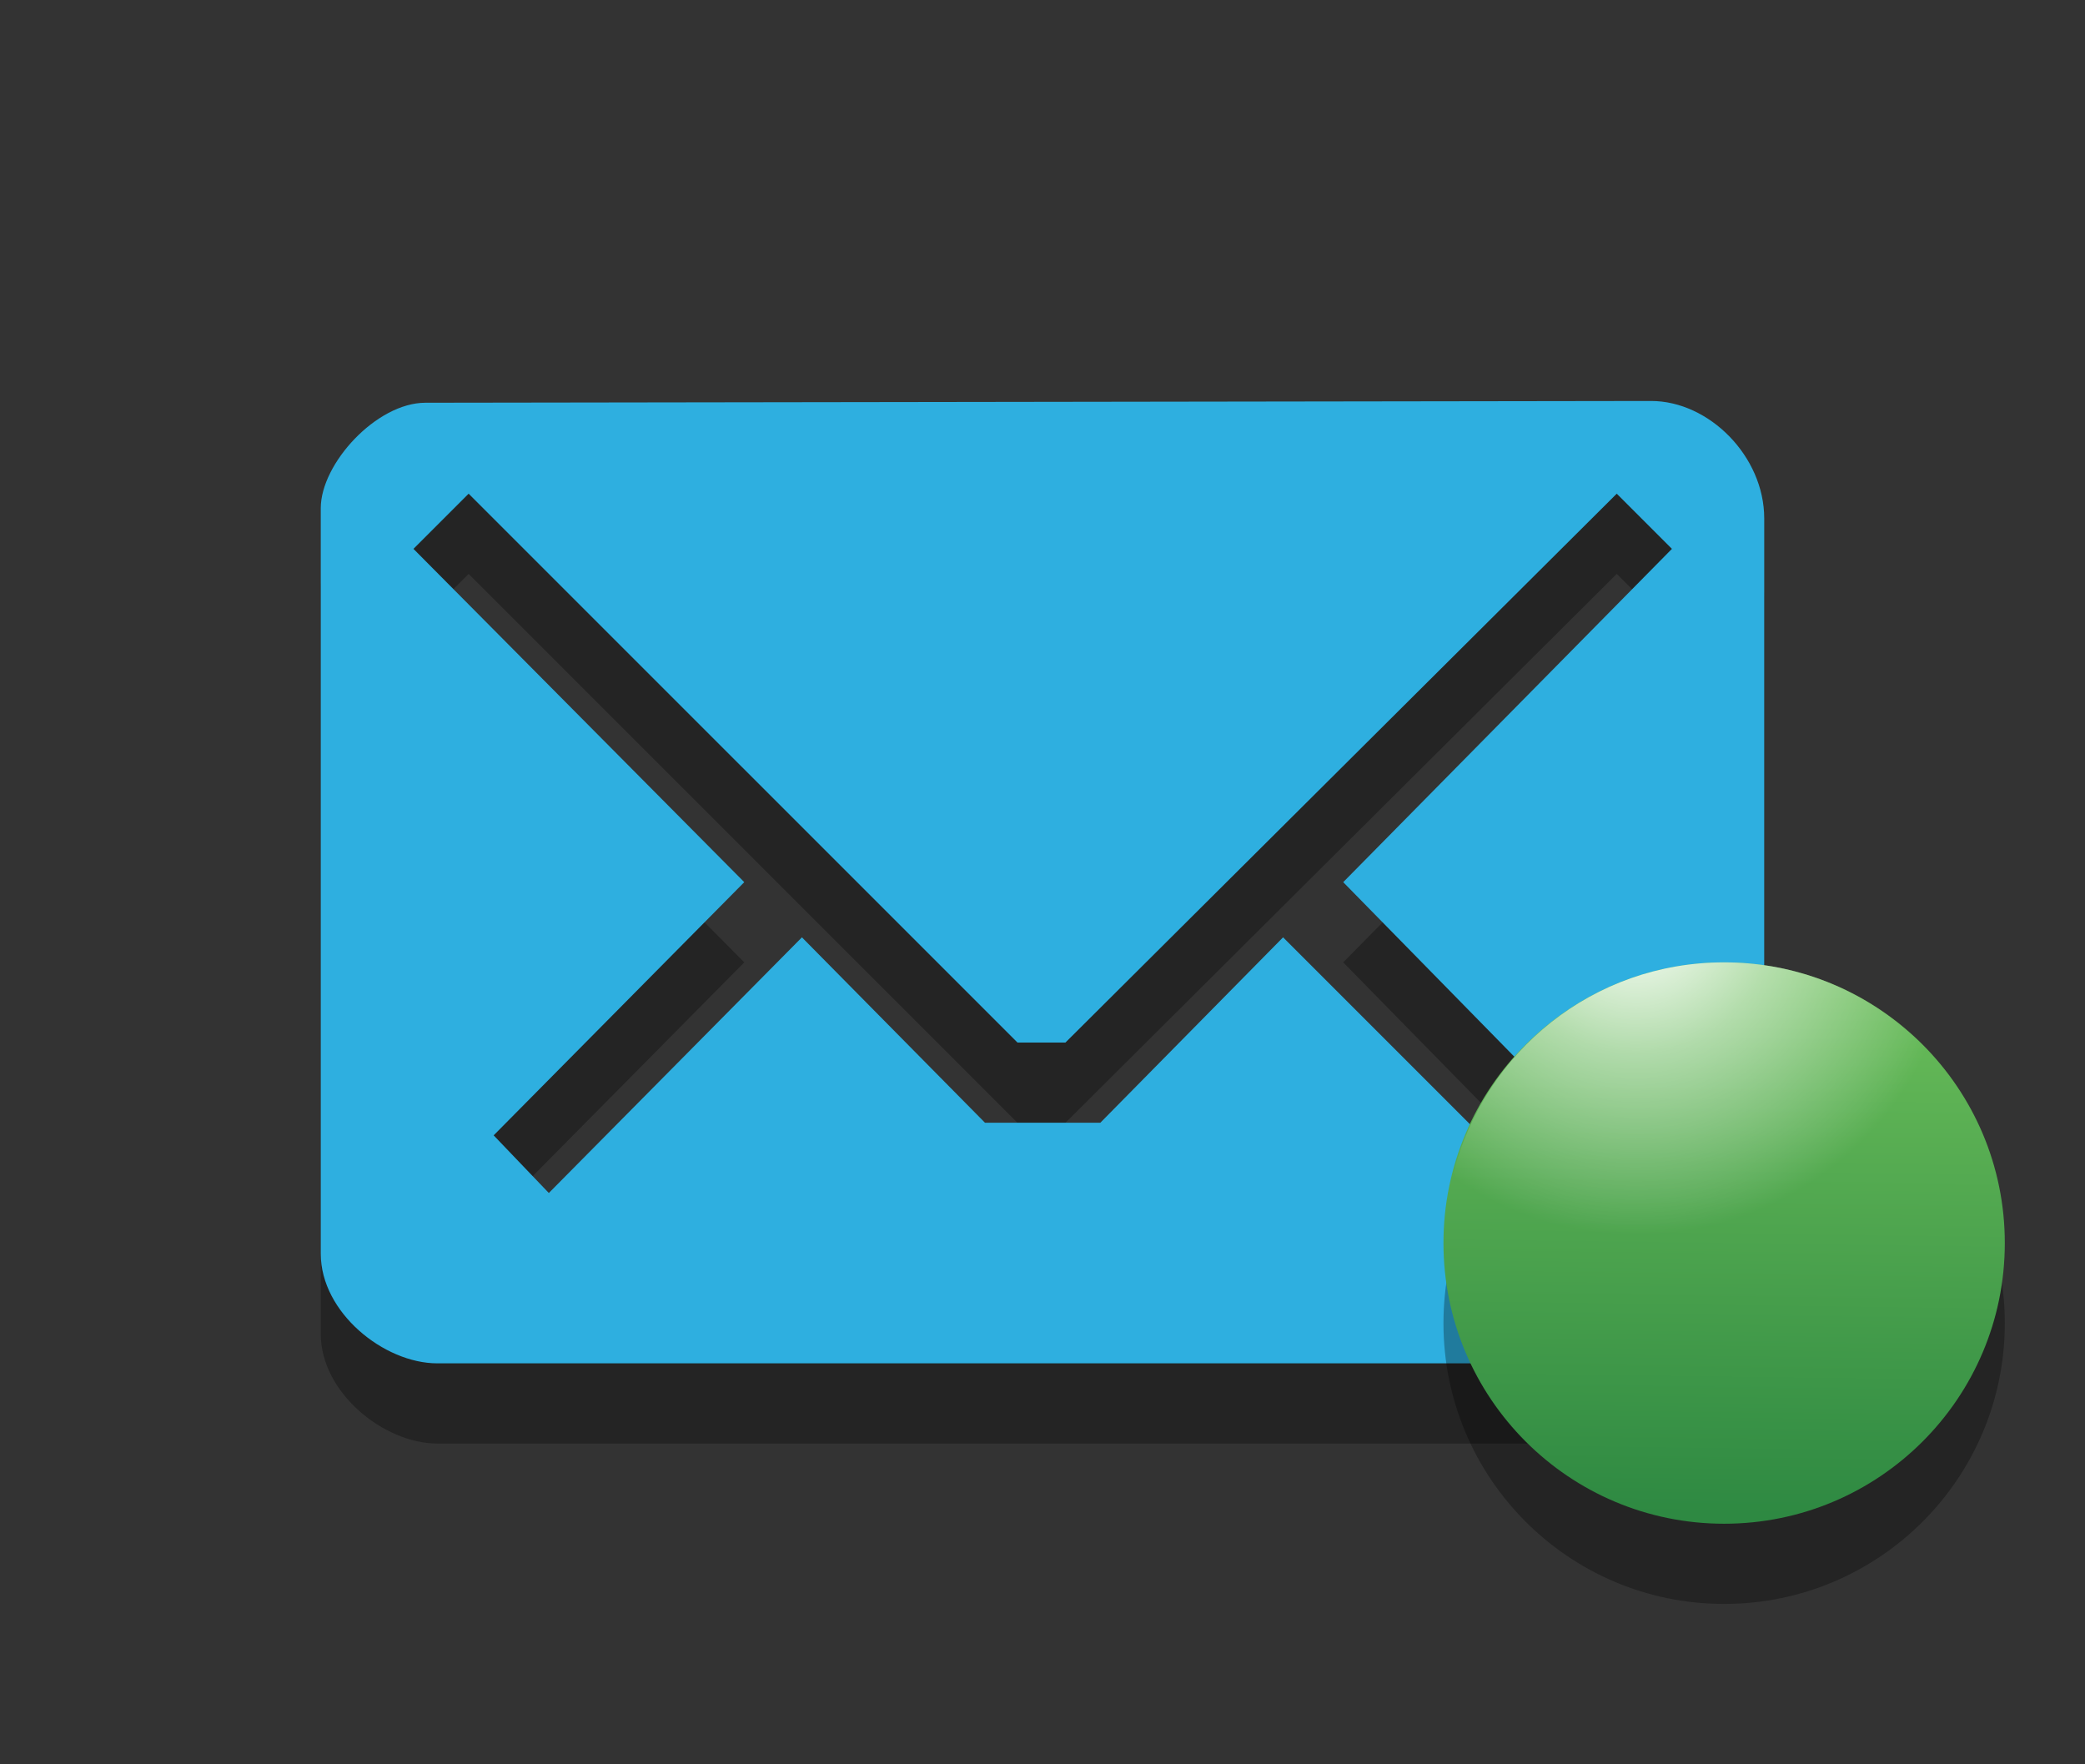 <?xml version="1.0" encoding="utf-8"?>
<!-- Generator: Adobe Illustrator 15.0.0, SVG Export Plug-In . SVG Version: 6.00 Build 0)  -->
<!DOCTYPE svg PUBLIC "-//W3C//DTD SVG 1.1//EN" "http://www.w3.org/Graphics/SVG/1.1/DTD/svg11.dtd">
<svg version="1.1" id="Layer_1" xmlns="http://www.w3.org/2000/svg" xmlns:xlink="http://www.w3.org/1999/xlink" x="0px" y="0px"
	 width="26px" height="22px" viewBox="0 0 26 22" enable-background="new 0 0 26 22" xml:space="preserve">
<rect x="0" y="0" width="26" height="22" fill="#333333" stroke="none"/>
<path id="path3" opacity="0.3" fill="#020202" enable-background="new    " d="M20.59,6L5.305,6.022C4.695,6.022,4,6.782,4,7.336
	v9.298C4,17.366,4.789,18,5.453,18h15.049C21.299,18,22,17.322,22,16.624V7.465C22,6.689,21.311,6,20.59,6z M16.75,12l3.094,3.156
	l-0.688,0.688L16,12.688L13.721,15h-1.438L10,12.688l-3.156,3.188l-0.688-0.719L9.281,12L5.156,7.844l0.688-0.688l0,0L12.688,14
	h0.598l6.875-6.844l0.688,0.688L16.75,12z"/>
<path id="path5" fill="#2EB5E9" fill-opacity="0.953" d="M20.59,5L5.305,5.022C4.695,5.022,4,5.782,4,6.336v9.298
	C4,16.366,4.789,17,5.453,17h15.049C21.299,17,22,16.322,22,15.624V6.465C22,5.689,21.311,5,20.59,5z M16.75,11l3.094,3.156
	l-0.688,0.688L16,11.688L13.721,14h-1.438L10,11.688l-3.156,3.188l-0.688-0.719L9.281,11L5.156,6.844l0.688-0.688l0,0L12.688,13
	h0.598l6.875-6.844l0.688,0.688L16.75,11z"/>
<circle id="circle5" opacity="0.3" fill="#020202" enable-background="new    " cx="21.5" cy="16.5" r="3.5"/>
<linearGradient id="circle7_1_" gradientUnits="userSpaceOnUse" x1="-2906.91" y1="2782.954" x2="-2900.002" y2="2783.047" gradientTransform="matrix(0 -1 1 0 -2761.5 -2888)">
	<stop  offset="0" style="stop-color:#2E8942"/>
	<stop  offset="1" style="stop-color:#6CBF5A"/>
</linearGradient>
<circle id="circle7" fill="url(#circle7_1_)" cx="21.5" cy="15.5" r="3.5"/>
<radialGradient id="path3798_1_" cx="2768.491" cy="2764.085" r="3.594" gradientTransform="matrix(1.113 0 0 1.113 -3060.948 -3065.048)" gradientUnits="userSpaceOnUse">
	<stop  offset="0" style="stop-color:#FFFFFF"/>
	<stop  offset="0.438" style="stop-color:#FFFFFF;stop-opacity:0.498"/>
	<stop  offset="1" style="stop-color:#FFFFFF;stop-opacity:0"/>
</radialGradient>
<path id="path3798" fill="url(#path3798_1_)" d="M21.5,12c-1.633,0-2.988,1.113-3.375,2.625C18.832,15.754,20.07,16.5,21.5,16.5
	s2.668-0.746,3.375-1.875C24.488,13.113,23.133,12,21.5,12z"/>
</svg>
